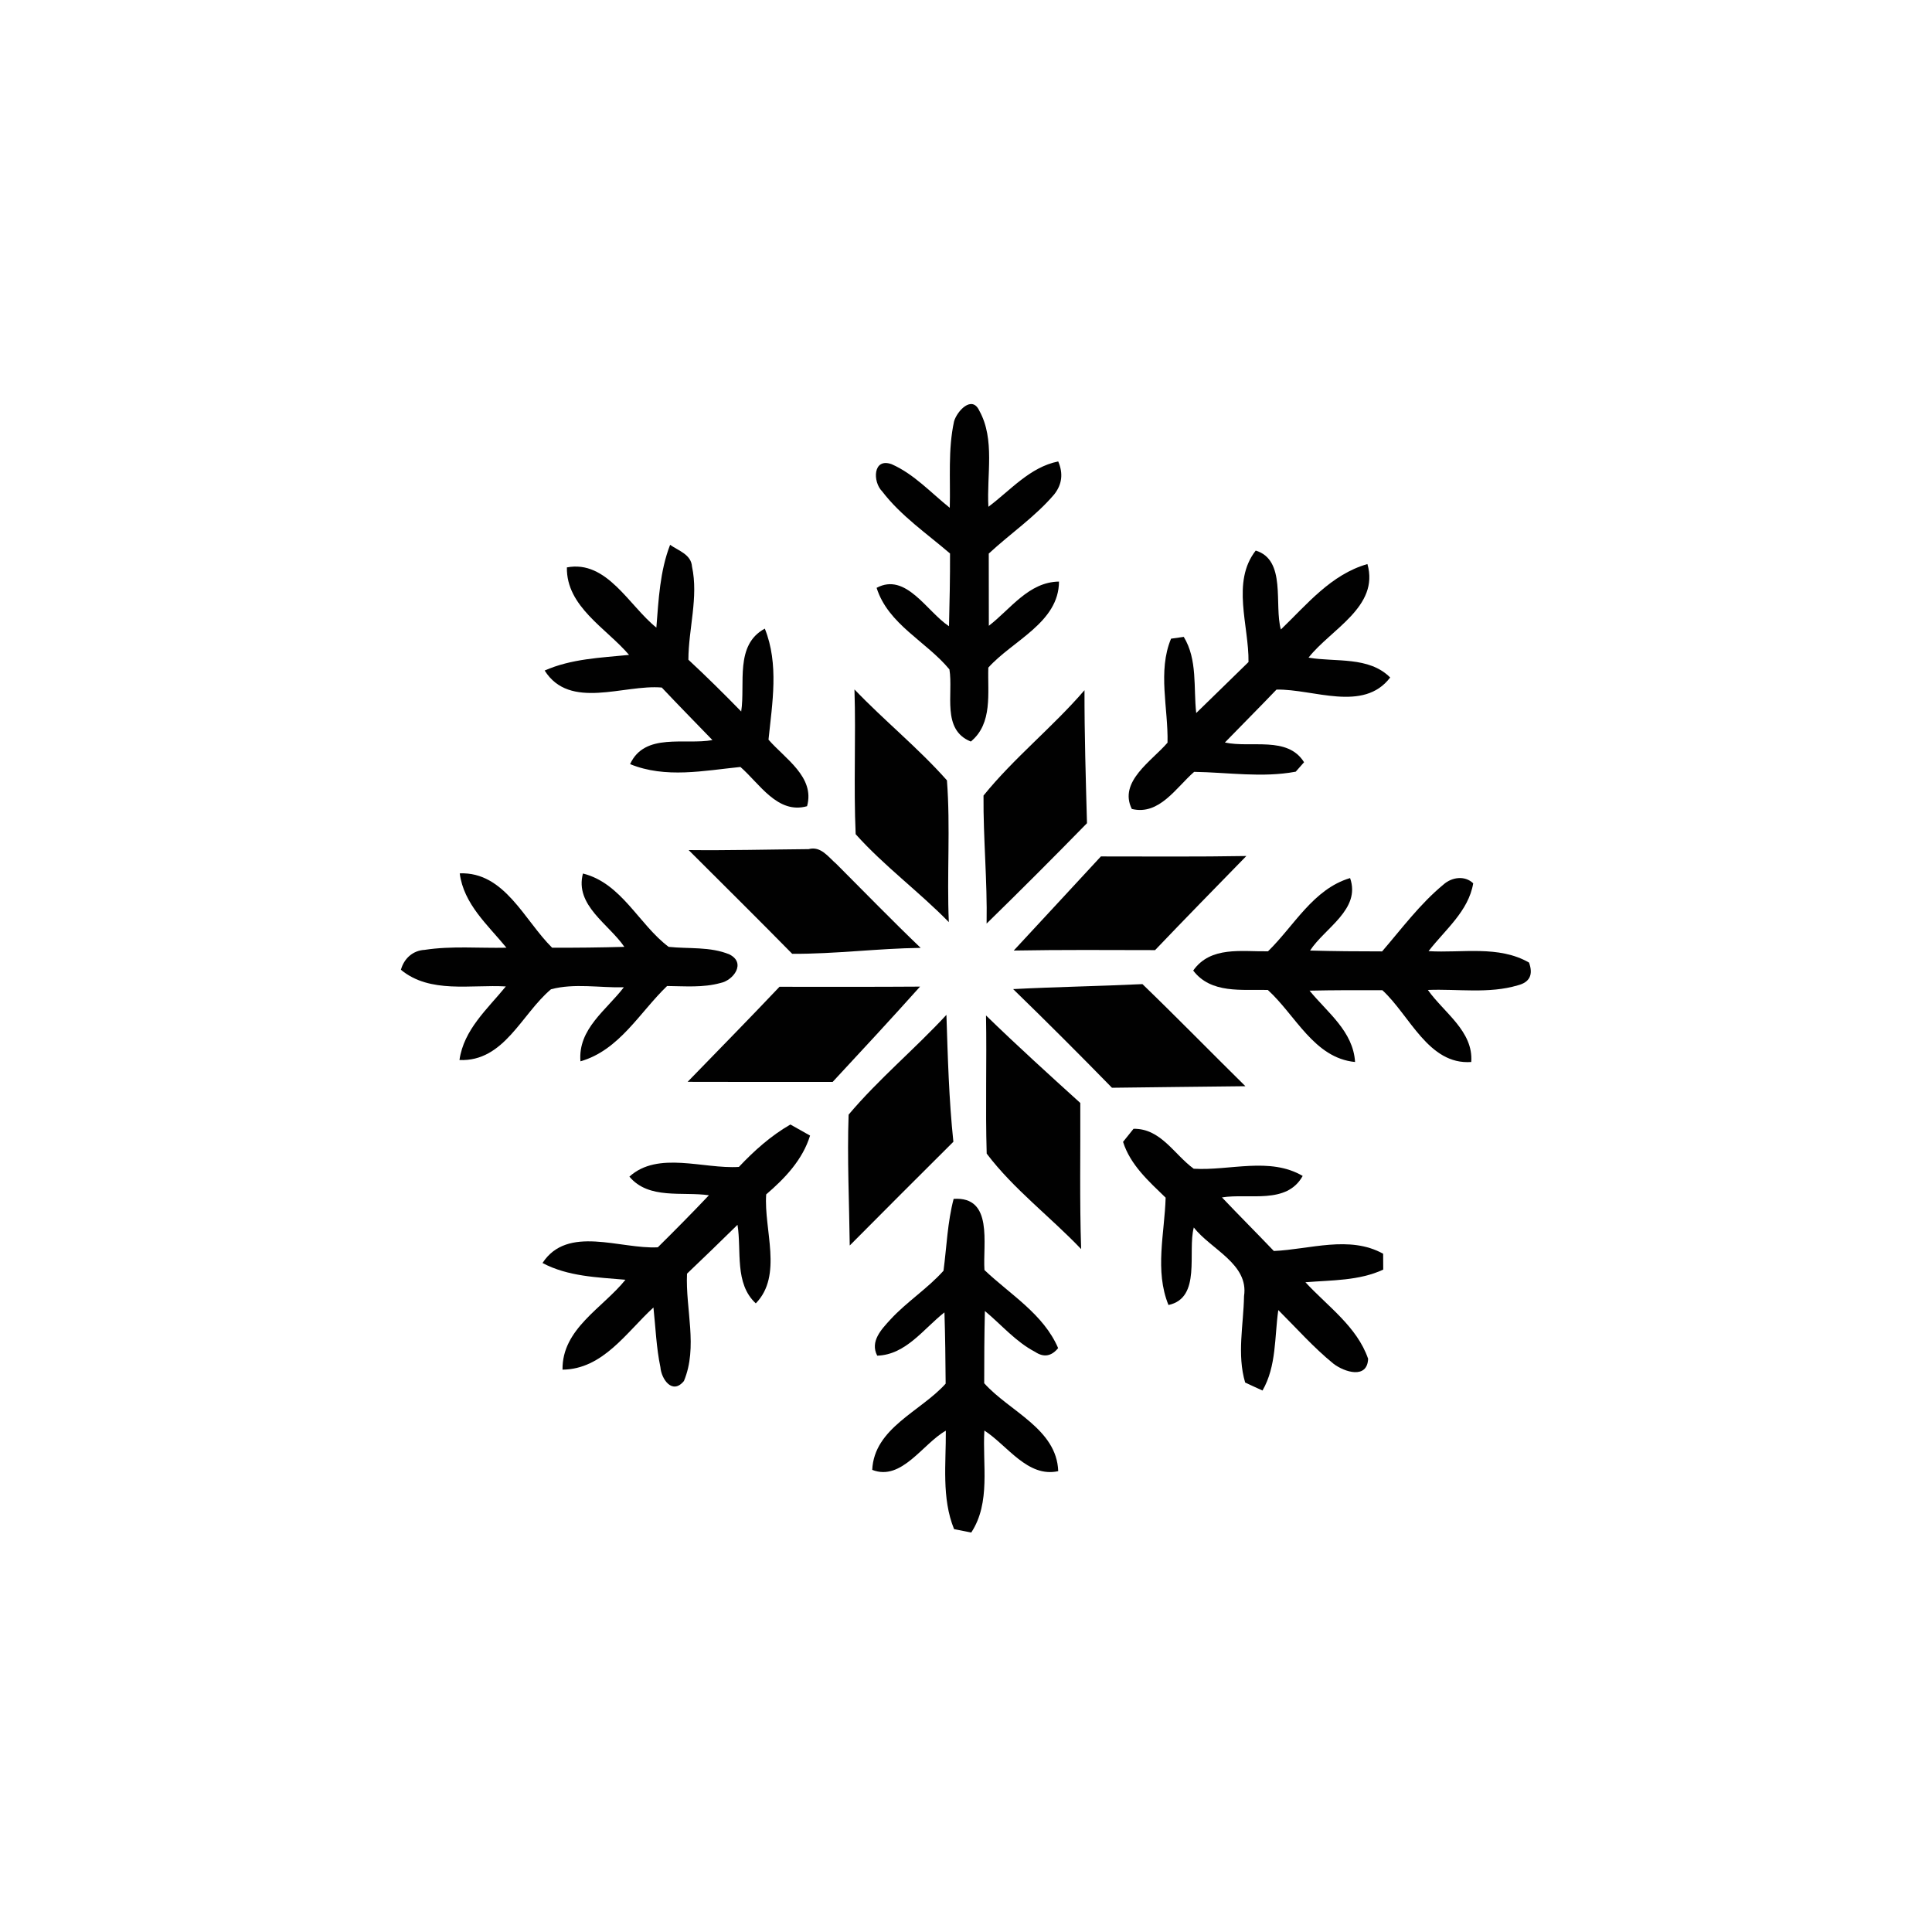 <?xml version="1.0" encoding="UTF-8" ?>
<!DOCTYPE svg PUBLIC "-//W3C//DTD SVG 1.1//EN" "http://www.w3.org/Graphics/SVG/1.1/DTD/svg11.dtd">
<svg width="225pt" height="225pt" viewBox="0 0 225 225" version="1.1" xmlns="http://www.w3.org/2000/svg">
<g id="#ffffffff">
</g>
<g id="#010101ff">
<path fill="#010101" opacity="1.00" d=" M 111.11 49.07 C 111.45 47.89 113.19 45.97 114.05 47.83 C 115.91 51.18 114.89 55.33 115.11 59.02 C 117.69 57.09 119.94 54.40 123.24 53.74 C 123.84 55.14 123.69 56.42 122.77 57.58 C 120.54 60.20 117.66 62.14 115.15 64.47 C 115.15 67.27 115.15 70.08 115.16 72.88 C 117.70 70.92 119.80 67.78 123.33 67.73 C 123.31 72.50 117.94 74.59 115.10 77.75 C 115.00 80.68 115.64 84.25 113.06 86.36 C 109.63 84.98 111.04 80.82 110.57 77.96 C 107.88 74.70 103.43 72.72 102.09 68.46 C 105.52 66.62 107.95 71.25 110.52 72.93 C 110.59 70.11 110.65 67.28 110.64 64.46 C 107.94 62.14 104.92 60.08 102.74 57.23 C 101.61 56.11 101.65 53.27 103.84 54.06 C 106.45 55.21 108.41 57.38 110.61 59.14 C 110.70 55.78 110.39 52.37 111.11 49.07 Z" />
<path fill="#010101" opacity="1.00" d=" M 78.04 63.45 C 79.01 64.14 80.49 64.56 80.59 65.98 C 81.36 69.55 80.18 73.21 80.17 76.83 C 82.27 78.78 84.31 80.80 86.32 82.86 C 86.82 79.61 85.54 75.11 89.07 73.21 C 90.73 77.34 89.94 81.86 89.50 86.14 C 91.41 88.35 94.94 90.49 93.99 93.89 C 90.56 94.86 88.45 91.25 86.23 89.32 C 81.96 89.75 77.52 90.68 73.38 88.99 C 75.08 85.27 79.78 86.78 82.97 86.19 C 81.00 84.15 79.01 82.13 77.07 80.07 C 72.63 79.69 66.36 82.74 63.43 78.09 C 66.53 76.72 69.94 76.60 73.26 76.27 C 70.61 73.16 65.94 70.65 66.02 66.08 C 70.68 65.19 73.26 70.55 76.44 73.09 C 76.70 69.83 76.85 66.53 78.04 63.45 Z" />
<path fill="#010101" opacity="1.00" d=" M 146.24 64.12 C 149.84 65.21 148.36 70.44 149.17 73.31 C 152.21 70.39 155.01 66.90 159.25 65.69 C 160.67 70.66 154.98 73.28 152.39 76.59 C 155.57 77.13 159.40 76.41 161.90 78.90 C 158.79 83.00 152.95 80.22 148.66 80.31 C 146.68 82.38 144.65 84.41 142.65 86.47 C 145.67 87.14 149.95 85.68 151.87 88.77 L 150.90 89.87 C 147.00 90.60 143.01 89.95 139.07 89.89 C 136.99 91.69 135.01 95.00 131.81 94.21 C 130.23 91.03 134.15 88.62 135.97 86.49 C 136.06 82.49 134.80 78.16 136.38 74.38 C 136.75 74.33 137.49 74.22 137.86 74.17 C 139.48 76.83 138.98 80.08 139.31 83.04 C 141.35 81.07 143.37 79.07 145.40 77.10 C 145.46 72.86 143.38 67.78 146.24 64.12 Z" />
<path fill="#010101" opacity="1.00" d=" M 114.54 92.65 C 118.10 88.25 122.60 84.68 126.30 80.38 C 126.29 85.54 126.45 90.71 126.59 95.87 C 122.74 99.81 118.84 103.71 114.90 107.56 C 114.99 102.58 114.50 97.62 114.54 92.65 Z" />
<path fill="#010101" opacity="1.00" d=" M 99.51 80.29 C 102.99 83.93 106.94 87.11 110.28 90.88 C 110.70 96.36 110.26 101.89 110.50 107.39 C 107.02 103.83 102.96 100.85 99.65 97.15 C 99.40 91.53 99.69 85.91 99.51 80.29 Z" />
<path fill="#010101" opacity="1.00" d=" M 80.20 99.00 C 84.85 99.05 89.51 98.93 94.17 98.89 C 95.61 98.50 96.47 99.82 97.41 100.62 C 100.67 103.88 103.89 107.20 107.22 110.39 C 102.23 110.45 97.26 111.11 92.26 111.08 C 88.27 107.02 84.22 103.02 80.20 99.00 Z" />
<path fill="#010101" opacity="1.00" d=" M 128.21 99.74 C 133.86 99.74 139.51 99.79 145.15 99.69 C 141.60 103.33 138.03 106.97 134.52 110.65 C 129.04 110.64 123.55 110.60 118.06 110.70 C 121.44 107.04 124.84 103.40 128.21 99.74 Z" />
<path fill="#010101" opacity="1.00" d=" M 53.54 101.71 C 58.77 101.51 61.06 107.18 64.30 110.37 C 67.10 110.38 69.90 110.35 72.71 110.27 C 70.90 107.61 66.91 105.43 67.89 101.73 C 72.41 102.86 74.39 107.66 77.87 110.27 C 80.22 110.52 82.70 110.22 84.95 111.15 C 86.94 112.16 85.39 114.19 83.90 114.48 C 81.88 115.04 79.76 114.85 77.69 114.83 C 74.49 117.90 72.13 122.31 67.60 123.60 C 67.29 119.83 70.62 117.64 72.65 114.98 C 69.84 115.05 66.90 114.48 64.17 115.21 C 60.74 118.08 58.72 123.67 53.51 123.45 C 54.01 119.90 56.77 117.51 58.91 114.88 C 54.86 114.64 50.08 115.75 46.69 112.94 C 47.05 111.63 48.08 110.69 49.46 110.62 C 52.60 110.14 55.81 110.44 58.98 110.37 C 56.82 107.73 54.00 105.30 53.54 101.71 Z" />
<path fill="#010101" opacity="1.00" d=" M 168.11 103.01 C 169.06 102.16 170.58 101.92 171.57 102.87 C 171.02 106.13 168.29 108.28 166.37 110.77 C 170.26 111.01 174.52 110.06 178.07 112.10 C 178.58 113.51 178.15 114.40 176.76 114.75 C 173.38 115.76 169.77 115.15 166.29 115.29 C 168.15 117.93 171.61 120.10 171.34 123.68 C 166.36 124.04 164.18 118.24 160.99 115.32 C 158.16 115.31 155.33 115.31 152.51 115.37 C 154.59 117.92 157.59 120.10 157.81 123.68 C 153.04 123.22 150.88 118.22 147.65 115.29 C 144.63 115.21 141.04 115.76 138.96 113.03 C 140.99 110.15 144.62 110.84 147.67 110.79 C 150.71 107.83 152.93 103.54 157.23 102.26 C 158.51 105.91 154.28 108.07 152.57 110.70 C 155.37 110.78 158.16 110.80 160.96 110.80 C 163.26 108.13 165.38 105.26 168.11 103.01 Z" />
<path fill="#010101" opacity="1.00" d=" M 80.08 125.99 C 83.65 122.31 87.25 118.65 90.78 114.92 C 96.24 114.92 101.69 114.94 107.15 114.90 C 103.80 118.64 100.39 122.32 96.97 126.00 C 91.34 126.00 85.71 126.01 80.08 125.99 Z" />
<path fill="#010101" opacity="1.00" d=" M 117.99 115.19 C 123.01 114.93 128.03 114.85 133.05 114.61 C 137.10 118.52 141.03 122.55 145.04 126.50 C 139.86 126.56 134.68 126.61 129.50 126.68 C 125.71 122.80 121.88 118.97 117.99 115.19 Z" />
<path fill="#010101" opacity="1.00" d=" M 98.83 129.81 C 102.32 125.67 106.54 122.17 110.22 118.19 C 110.38 123.12 110.51 128.06 111.03 132.97 C 106.99 136.99 102.97 141.01 98.96 145.05 C 98.90 139.97 98.65 134.89 98.83 129.81 Z" />
<path fill="#010101" opacity="1.00" d=" M 114.83 118.26 C 118.41 121.74 122.11 125.10 125.81 128.45 C 125.84 134.12 125.72 139.80 125.91 145.47 C 122.32 141.70 118.04 138.49 114.91 134.35 C 114.75 128.99 114.93 123.62 114.83 118.26 Z" />
<path fill="#010101" opacity="1.00" d=" M 86.05 135.90 C 87.84 134.00 89.79 132.26 92.05 130.96 C 92.62 131.28 93.77 131.92 94.34 132.25 C 93.47 135.07 91.42 137.22 89.23 139.10 C 88.94 143.21 91.20 148.53 88.02 151.79 C 85.51 149.47 86.38 145.68 85.89 142.64 C 83.95 144.55 81.98 146.45 80.01 148.33 C 79.82 152.47 81.30 156.88 79.65 160.83 C 78.30 162.48 77.02 160.61 76.91 159.22 C 76.43 156.93 76.35 154.58 76.10 152.27 C 72.96 155.14 70.23 159.46 65.51 159.51 C 65.45 154.74 70.19 152.34 72.84 149.04 C 69.56 148.75 66.16 148.67 63.18 147.09 C 66.09 142.62 72.25 145.50 76.61 145.26 C 78.62 143.27 80.61 141.26 82.56 139.20 C 79.48 138.75 75.55 139.73 73.30 137.03 C 76.63 134.01 81.92 136.16 86.05 135.90 Z" />
<path fill="#010101" opacity="1.00" d=" M 130.79 132.98 C 131.09 132.60 131.70 131.84 132.01 131.46 C 135.18 131.40 136.75 134.46 139.02 136.11 C 143.21 136.36 147.88 134.70 151.71 136.95 C 149.84 140.32 145.46 138.94 142.31 139.45 C 144.30 141.55 146.35 143.59 148.35 145.69 C 152.53 145.51 157.16 143.83 161.08 146.01 C 161.08 146.47 161.09 147.40 161.09 147.86 C 158.26 149.17 155.08 149.08 152.03 149.33 C 154.62 152.14 158.03 154.49 159.33 158.24 C 159.24 160.65 156.57 159.79 155.31 158.83 C 152.98 156.94 150.99 154.68 148.87 152.57 C 148.42 155.71 148.67 159.10 147.03 161.94 C 146.53 161.71 145.51 161.25 145.01 161.01 C 144.04 157.73 144.82 154.30 144.88 150.95 C 145.45 147.19 141.02 145.51 139.03 142.95 C 138.27 145.81 139.95 151.15 136.08 151.98 C 134.45 147.98 135.63 143.63 135.75 139.48 C 133.79 137.58 131.64 135.67 130.79 132.98 Z" />
<path fill="#010101" opacity="1.00" d=" M 111.06 139.62 C 115.72 139.31 114.44 144.89 114.65 147.91 C 117.66 150.77 121.53 153.04 123.23 157.00 C 122.45 157.96 121.55 158.11 120.55 157.44 C 118.30 156.27 116.63 154.28 114.70 152.68 C 114.63 155.48 114.62 158.29 114.62 161.09 C 117.55 164.37 123.07 166.40 123.24 171.33 C 119.68 172.12 117.32 168.33 114.64 166.60 C 114.40 170.54 115.41 174.98 113.11 178.48 C 112.61 178.38 111.61 178.18 111.11 178.08 C 109.64 174.45 110.18 170.44 110.15 166.62 C 107.47 168.12 105.00 172.53 101.58 171.18 C 101.80 166.30 107.23 164.38 110.13 161.14 C 110.11 158.38 110.08 155.61 109.99 152.84 C 107.57 154.73 105.51 157.78 102.16 157.88 C 101.30 156.22 102.64 154.83 103.69 153.68 C 105.59 151.61 108.00 150.09 109.88 147.99 C 110.25 145.20 110.34 142.36 111.06 139.62 Z" />
</g>
</svg>
